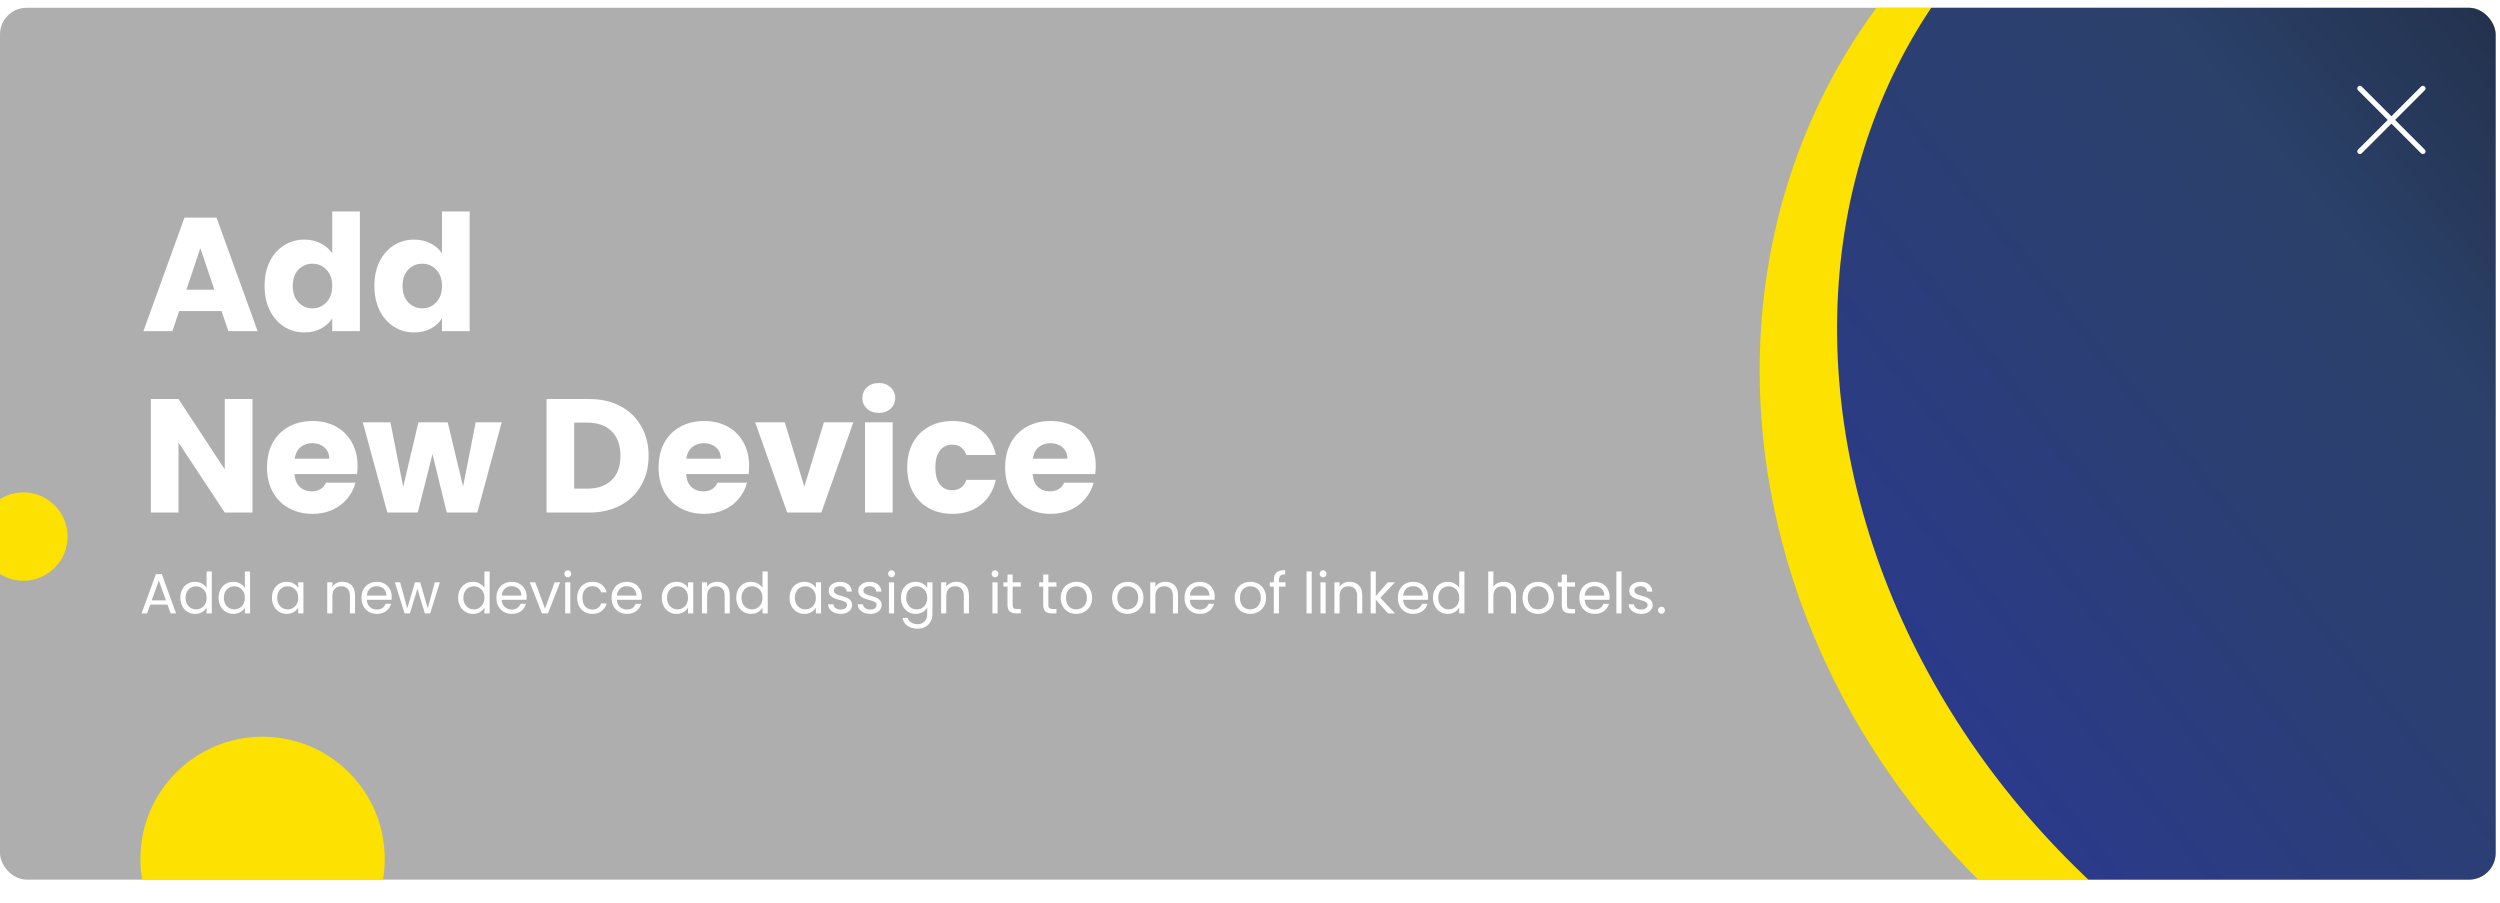 <svg width="565" height="204" viewBox="0 0 565 204" fill="none" xmlns="http://www.w3.org/2000/svg">
<g filter="url(#filter0_bd_1_15140)">
<g clip-path="url(#clip0_1_15140)">
<rect width="564.011" height="197.028" rx="6.016" fill="#D9D9D9"/>
<rect width="564.011" height="197.028" rx="6.016" fill="black" fill-opacity="0.2"/>
<circle cx="59.342" cy="192.351" r="27.613" fill="#FDE100"/>
<ellipse cx="146.617" cy="156.48" rx="146.617" ry="156.48" transform="matrix(0.915 -0.403 0.464 0.886 343.464 16.411)" fill="#FDE100"/>
<ellipse cx="163.026" cy="140.631" rx="163.026" ry="140.631" transform="matrix(-0.631 -0.776 0.81 -0.586 557.625 305.018)" fill="url(#paint0_linear_1_15140)"/>
<ellipse cx="5.288" cy="119.501" rx="9.988" ry="9.988" fill="#FDE100"/>
<path d="M37.841 134.878H33.951L33.234 136.861H32.006L35.23 127.994H36.574L39.785 136.861H38.557L37.841 134.878ZM37.508 133.931L35.896 129.427L34.284 133.931H37.508ZM40.755 133.33C40.755 132.613 40.901 131.986 41.191 131.449C41.481 130.903 41.877 130.481 42.38 130.182C42.892 129.883 43.464 129.734 44.095 129.734C44.641 129.734 45.148 129.862 45.617 130.118C46.087 130.365 46.445 130.694 46.692 131.103V127.393H47.869V136.861H46.692V135.543C46.462 135.961 46.121 136.306 45.669 136.579C45.217 136.844 44.688 136.976 44.082 136.976C43.459 136.976 42.892 136.822 42.38 136.515C41.877 136.208 41.481 135.778 41.191 135.223C40.901 134.669 40.755 134.037 40.755 133.33ZM46.692 133.342C46.692 132.813 46.586 132.353 46.372 131.96C46.159 131.568 45.869 131.27 45.502 131.065C45.144 130.852 44.748 130.745 44.312 130.745C43.877 130.745 43.481 130.847 43.123 131.052C42.764 131.257 42.479 131.555 42.265 131.948C42.052 132.34 41.945 132.801 41.945 133.33C41.945 133.867 42.052 134.336 42.265 134.737C42.479 135.129 42.764 135.432 43.123 135.645C43.481 135.85 43.877 135.952 44.312 135.952C44.748 135.952 45.144 135.85 45.502 135.645C45.869 135.432 46.159 135.129 46.372 134.737C46.586 134.336 46.692 133.871 46.692 133.342ZM49.402 133.33C49.402 132.613 49.547 131.986 49.837 131.449C50.127 130.903 50.524 130.481 51.027 130.182C51.539 129.883 52.11 129.734 52.741 129.734C53.287 129.734 53.795 129.862 54.264 130.118C54.733 130.365 55.091 130.694 55.339 131.103V127.393H56.516V136.861H55.339V135.543C55.108 135.961 54.767 136.306 54.315 136.579C53.863 136.844 53.334 136.976 52.728 136.976C52.106 136.976 51.539 136.822 51.027 136.515C50.524 136.208 50.127 135.778 49.837 135.223C49.547 134.669 49.402 134.037 49.402 133.33ZM55.339 133.342C55.339 132.813 55.232 132.353 55.019 131.96C54.806 131.568 54.516 131.27 54.149 131.065C53.791 130.852 53.394 130.745 52.959 130.745C52.524 130.745 52.127 130.847 51.769 131.052C51.411 131.257 51.125 131.555 50.912 131.948C50.699 132.34 50.592 132.801 50.592 133.33C50.592 133.867 50.699 134.336 50.912 134.737C51.125 135.129 51.411 135.432 51.769 135.645C52.127 135.85 52.524 135.952 52.959 135.952C53.394 135.952 53.791 135.85 54.149 135.645C54.516 135.432 54.806 135.129 55.019 134.737C55.232 134.336 55.339 133.871 55.339 133.342ZM61.459 133.33C61.459 132.613 61.604 131.986 61.894 131.449C62.184 130.903 62.581 130.481 63.084 130.182C63.596 129.883 64.163 129.734 64.786 129.734C65.4 129.734 65.933 129.866 66.385 130.131C66.837 130.395 67.174 130.728 67.396 131.129V129.849H68.573V136.861H67.396V135.556C67.166 135.965 66.82 136.306 66.36 136.579C65.908 136.844 65.379 136.976 64.773 136.976C64.15 136.976 63.588 136.822 63.084 136.515C62.581 136.208 62.184 135.778 61.894 135.223C61.604 134.669 61.459 134.037 61.459 133.33ZM67.396 133.342C67.396 132.813 67.29 132.353 67.076 131.96C66.863 131.568 66.573 131.27 66.206 131.065C65.848 130.852 65.451 130.745 65.016 130.745C64.581 130.745 64.185 130.847 63.826 131.052C63.468 131.257 63.182 131.555 62.969 131.948C62.756 132.34 62.649 132.801 62.649 133.33C62.649 133.867 62.756 134.336 62.969 134.737C63.182 135.129 63.468 135.432 63.826 135.645C64.185 135.85 64.581 135.952 65.016 135.952C65.451 135.952 65.848 135.85 66.206 135.645C66.573 135.432 66.863 135.129 67.076 134.737C67.29 134.336 67.396 133.871 67.396 133.342ZM77.368 129.721C78.221 129.721 78.912 129.982 79.441 130.502C79.97 131.014 80.234 131.756 80.234 132.728V136.861H79.082V132.895C79.082 132.195 78.908 131.662 78.558 131.295C78.208 130.92 77.731 130.732 77.125 130.732C76.511 130.732 76.02 130.924 75.653 131.308C75.295 131.692 75.116 132.251 75.116 132.984V136.861H73.952V129.849H75.116V130.847C75.347 130.489 75.658 130.212 76.05 130.016C76.451 129.82 76.89 129.721 77.368 129.721ZM88.533 133.086C88.533 133.308 88.52 133.543 88.495 133.79H82.891C82.933 134.481 83.168 135.023 83.594 135.415C84.029 135.799 84.554 135.991 85.168 135.991C85.671 135.991 86.09 135.876 86.422 135.645C86.763 135.407 87.002 135.091 87.139 134.699H88.392C88.205 135.372 87.829 135.923 87.267 136.349C86.704 136.767 86.004 136.976 85.168 136.976C84.503 136.976 83.906 136.827 83.377 136.528C82.857 136.23 82.447 135.807 82.149 135.262C81.85 134.707 81.701 134.067 81.701 133.342C81.701 132.617 81.846 131.982 82.136 131.436C82.426 130.89 82.831 130.472 83.351 130.182C83.88 129.883 84.486 129.734 85.168 129.734C85.834 129.734 86.422 129.879 86.934 130.169C87.446 130.459 87.838 130.86 88.111 131.372C88.392 131.875 88.533 132.447 88.533 133.086ZM87.331 132.843C87.331 132.4 87.233 132.02 87.036 131.705C86.84 131.38 86.571 131.137 86.23 130.975C85.897 130.805 85.526 130.719 85.117 130.719C84.528 130.719 84.025 130.907 83.607 131.282C83.198 131.658 82.963 132.178 82.904 132.843H87.331ZM99.41 129.849L97.222 136.861H96.02L94.331 131.295L92.642 136.861H91.439L89.239 129.849H90.428L92.04 135.735L93.781 129.849H94.971L96.672 135.748L98.259 129.849H99.41ZM103.542 133.33C103.542 132.613 103.687 131.986 103.977 131.449C104.267 130.903 104.663 130.481 105.167 130.182C105.678 129.883 106.25 129.734 106.881 129.734C107.427 129.734 107.935 129.862 108.404 130.118C108.873 130.365 109.231 130.694 109.478 131.103V127.393H110.656V136.861H109.478V135.543C109.248 135.961 108.907 136.306 108.455 136.579C108.003 136.844 107.474 136.976 106.868 136.976C106.246 136.976 105.678 136.822 105.167 136.515C104.663 136.208 104.267 135.778 103.977 135.223C103.687 134.669 103.542 134.037 103.542 133.33ZM109.478 133.342C109.478 132.813 109.372 132.353 109.159 131.96C108.945 131.568 108.655 131.27 108.289 131.065C107.93 130.852 107.534 130.745 107.099 130.745C106.664 130.745 106.267 130.847 105.909 131.052C105.551 131.257 105.265 131.555 105.052 131.948C104.838 132.34 104.732 132.801 104.732 133.33C104.732 133.867 104.838 134.336 105.052 134.737C105.265 135.129 105.551 135.432 105.909 135.645C106.267 135.85 106.664 135.952 107.099 135.952C107.534 135.952 107.93 135.85 108.289 135.645C108.655 135.432 108.945 135.129 109.159 134.737C109.372 134.336 109.478 133.871 109.478 133.342ZM119.02 133.086C119.02 133.308 119.008 133.543 118.982 133.79H113.378C113.421 134.481 113.655 135.023 114.082 135.415C114.517 135.799 115.041 135.991 115.655 135.991C116.159 135.991 116.577 135.876 116.909 135.645C117.251 135.407 117.489 135.091 117.626 134.699H118.88C118.692 135.372 118.317 135.923 117.754 136.349C117.191 136.767 116.491 136.976 115.655 136.976C114.99 136.976 114.393 136.827 113.864 136.528C113.344 136.23 112.934 135.807 112.636 135.262C112.337 134.707 112.188 134.067 112.188 133.342C112.188 132.617 112.333 131.982 112.623 131.436C112.913 130.89 113.318 130.472 113.839 130.182C114.367 129.883 114.973 129.734 115.655 129.734C116.321 129.734 116.909 129.879 117.421 130.169C117.933 130.459 118.325 130.86 118.598 131.372C118.88 131.875 119.02 132.447 119.02 133.086ZM117.818 132.843C117.818 132.4 117.72 132.02 117.524 131.705C117.327 131.38 117.059 131.137 116.717 130.975C116.385 130.805 116.014 130.719 115.604 130.719C115.016 130.719 114.513 130.907 114.095 131.282C113.685 131.658 113.451 132.178 113.391 132.843H117.818ZM123.167 135.786L125.343 129.849H126.584L123.833 136.861H122.477L119.726 129.849H120.98L123.167 135.786ZM128.331 128.711C128.109 128.711 127.921 128.634 127.768 128.48C127.614 128.327 127.537 128.139 127.537 127.917C127.537 127.696 127.614 127.508 127.768 127.354C127.921 127.201 128.109 127.124 128.331 127.124C128.544 127.124 128.723 127.201 128.868 127.354C129.022 127.508 129.098 127.696 129.098 127.917C129.098 128.139 129.022 128.327 128.868 128.48C128.723 128.634 128.544 128.711 128.331 128.711ZM128.894 129.849V136.861H127.729V129.849H128.894ZM130.443 133.342C130.443 132.617 130.588 131.986 130.878 131.449C131.168 130.903 131.569 130.481 132.081 130.182C132.601 129.883 133.194 129.734 133.859 129.734C134.721 129.734 135.429 129.943 135.983 130.361C136.546 130.779 136.917 131.359 137.096 132.101H135.842C135.723 131.675 135.488 131.338 135.139 131.09C134.797 130.843 134.371 130.719 133.859 130.719C133.194 130.719 132.656 130.95 132.247 131.41C131.838 131.862 131.633 132.506 131.633 133.342C131.633 134.187 131.838 134.839 132.247 135.3C132.656 135.761 133.194 135.991 133.859 135.991C134.371 135.991 134.797 135.871 135.139 135.633C135.48 135.394 135.714 135.053 135.842 134.609H137.096C136.909 135.325 136.533 135.901 135.97 136.336C135.407 136.763 134.704 136.976 133.859 136.976C133.194 136.976 132.601 136.827 132.081 136.528C131.569 136.23 131.168 135.807 130.878 135.262C130.588 134.716 130.443 134.076 130.443 133.342ZM145.047 133.086C145.047 133.308 145.034 133.543 145.009 133.79H139.405C139.447 134.481 139.682 135.023 140.108 135.415C140.543 135.799 141.068 135.991 141.682 135.991C142.185 135.991 142.603 135.876 142.936 135.645C143.277 135.407 143.516 135.091 143.652 134.699H144.906C144.719 135.372 144.343 135.923 143.78 136.349C143.217 136.767 142.518 136.976 141.682 136.976C141.017 136.976 140.42 136.827 139.891 136.528C139.371 136.23 138.961 135.807 138.663 135.262C138.364 134.707 138.215 134.067 138.215 133.342C138.215 132.617 138.36 131.982 138.65 131.436C138.94 130.89 139.345 130.472 139.865 130.182C140.394 129.883 141 129.734 141.682 129.734C142.347 129.734 142.936 129.879 143.448 130.169C143.96 130.459 144.352 130.86 144.625 131.372C144.906 131.875 145.047 132.447 145.047 133.086ZM143.844 132.843C143.844 132.4 143.746 132.02 143.55 131.705C143.354 131.38 143.085 131.137 142.744 130.975C142.411 130.805 142.04 130.719 141.631 130.719C141.042 130.719 140.539 130.907 140.121 131.282C139.712 131.658 139.477 132.178 139.417 132.843H143.844ZM149.56 133.33C149.56 132.613 149.705 131.986 149.995 131.449C150.285 130.903 150.682 130.481 151.185 130.182C151.697 129.883 152.264 129.734 152.887 129.734C153.501 129.734 154.034 129.866 154.486 130.131C154.938 130.395 155.275 130.728 155.497 131.129V129.849H156.674V136.861H155.497V135.556C155.266 135.965 154.921 136.306 154.46 136.579C154.008 136.844 153.479 136.976 152.874 136.976C152.251 136.976 151.688 136.822 151.185 136.515C150.682 136.208 150.285 135.778 149.995 135.223C149.705 134.669 149.56 134.037 149.56 133.33ZM155.497 133.342C155.497 132.813 155.39 132.353 155.177 131.96C154.964 131.568 154.674 131.27 154.307 131.065C153.949 130.852 153.552 130.745 153.117 130.745C152.682 130.745 152.285 130.847 151.927 131.052C151.569 131.257 151.283 131.555 151.07 131.948C150.857 132.34 150.75 132.801 150.75 133.33C150.75 133.867 150.857 134.336 151.07 134.737C151.283 135.129 151.569 135.432 151.927 135.645C152.285 135.85 152.682 135.952 153.117 135.952C153.552 135.952 153.949 135.85 154.307 135.645C154.674 135.432 154.964 135.129 155.177 134.737C155.39 134.336 155.497 133.871 155.497 133.342ZM162.058 129.721C162.911 129.721 163.601 129.982 164.13 130.502C164.659 131.014 164.924 131.756 164.924 132.728V136.861H163.772V132.895C163.772 132.195 163.597 131.662 163.247 131.295C162.898 130.92 162.42 130.732 161.814 130.732C161.2 130.732 160.71 130.924 160.343 131.308C159.985 131.692 159.806 132.251 159.806 132.984V136.861H158.641V129.849H159.806V130.847C160.036 130.489 160.347 130.212 160.74 130.016C161.141 129.82 161.58 129.721 162.058 129.721ZM166.39 133.33C166.39 132.613 166.535 131.986 166.825 131.449C167.115 130.903 167.512 130.481 168.015 130.182C168.527 129.883 169.099 129.734 169.73 129.734C170.276 129.734 170.783 129.862 171.252 130.118C171.722 130.365 172.08 130.694 172.327 131.103V127.393H173.504V136.861H172.327V135.543C172.097 135.961 171.756 136.306 171.304 136.579C170.852 136.844 170.323 136.976 169.717 136.976C169.094 136.976 168.527 136.822 168.015 136.515C167.512 136.208 167.115 135.778 166.825 135.223C166.535 134.669 166.39 134.037 166.39 133.33ZM172.327 133.342C172.327 132.813 172.221 132.353 172.007 131.96C171.794 131.568 171.504 131.27 171.137 131.065C170.779 130.852 170.382 130.745 169.947 130.745C169.512 130.745 169.116 130.847 168.757 131.052C168.399 131.257 168.113 131.555 167.9 131.948C167.687 132.34 167.58 132.801 167.58 133.33C167.58 133.867 167.687 134.336 167.9 134.737C168.113 135.129 168.399 135.432 168.757 135.645C169.116 135.85 169.512 135.952 169.947 135.952C170.382 135.952 170.779 135.85 171.137 135.645C171.504 135.432 171.794 135.129 172.007 134.737C172.221 134.336 172.327 133.871 172.327 133.342ZM178.448 133.33C178.448 132.613 178.593 131.986 178.883 131.449C179.173 130.903 179.57 130.481 180.073 130.182C180.585 129.883 181.152 129.734 181.775 129.734C182.389 129.734 182.922 129.866 183.374 130.131C183.826 130.395 184.163 130.728 184.385 131.129V129.849H185.562V136.861H184.385V135.556C184.154 135.965 183.809 136.306 183.348 136.579C182.896 136.844 182.367 136.976 181.762 136.976C181.139 136.976 180.576 136.822 180.073 136.515C179.57 136.208 179.173 135.778 178.883 135.223C178.593 134.669 178.448 134.037 178.448 133.33ZM184.385 133.342C184.385 132.813 184.278 132.353 184.065 131.96C183.852 131.568 183.561 131.27 183.195 131.065C182.836 130.852 182.44 130.745 182.005 130.745C181.57 130.745 181.173 130.847 180.815 131.052C180.457 131.257 180.171 131.555 179.958 131.948C179.744 132.34 179.638 132.801 179.638 133.33C179.638 133.867 179.744 134.336 179.958 134.737C180.171 135.129 180.457 135.432 180.815 135.645C181.173 135.85 181.57 135.952 182.005 135.952C182.44 135.952 182.836 135.85 183.195 135.645C183.561 135.432 183.852 135.129 184.065 134.737C184.278 134.336 184.385 133.871 184.385 133.342ZM190.011 136.976C189.474 136.976 188.992 136.886 188.566 136.707C188.139 136.52 187.802 136.264 187.555 135.94C187.308 135.607 187.171 135.227 187.145 134.801H188.348C188.382 135.151 188.544 135.436 188.834 135.658C189.133 135.88 189.521 135.991 189.999 135.991C190.442 135.991 190.792 135.893 191.048 135.697C191.304 135.5 191.432 135.253 191.432 134.954C191.432 134.647 191.295 134.421 191.022 134.276C190.749 134.123 190.327 133.974 189.756 133.829C189.235 133.692 188.809 133.556 188.476 133.419C188.152 133.274 187.87 133.065 187.632 132.792C187.401 132.511 187.286 132.144 187.286 131.692C187.286 131.334 187.393 131.005 187.606 130.707C187.819 130.408 188.122 130.174 188.514 130.003C188.907 129.824 189.355 129.734 189.858 129.734C190.634 129.734 191.261 129.93 191.739 130.323C192.216 130.715 192.472 131.253 192.506 131.935H191.342C191.317 131.568 191.167 131.274 190.894 131.052C190.63 130.83 190.272 130.719 189.82 130.719C189.402 130.719 189.069 130.809 188.822 130.988C188.574 131.167 188.451 131.402 188.451 131.692C188.451 131.922 188.523 132.114 188.668 132.268C188.822 132.413 189.009 132.532 189.231 132.626C189.461 132.711 189.777 132.809 190.178 132.92C190.681 133.057 191.09 133.193 191.406 133.33C191.722 133.457 191.99 133.654 192.212 133.918C192.442 134.182 192.562 134.528 192.57 134.954C192.57 135.338 192.464 135.684 192.251 135.991C192.037 136.298 191.734 136.541 191.342 136.72C190.958 136.891 190.515 136.976 190.011 136.976ZM196.696 136.976C196.159 136.976 195.677 136.886 195.25 136.707C194.824 136.52 194.487 136.264 194.24 135.94C193.992 135.607 193.856 135.227 193.83 134.801H195.033C195.067 135.151 195.229 135.436 195.519 135.658C195.818 135.88 196.206 135.991 196.683 135.991C197.127 135.991 197.477 135.893 197.733 135.697C197.988 135.5 198.116 135.253 198.116 134.954C198.116 134.647 197.98 134.421 197.707 134.276C197.434 134.123 197.012 133.974 196.44 133.829C195.92 133.692 195.493 133.556 195.161 133.419C194.837 133.274 194.555 133.065 194.316 132.792C194.086 132.511 193.971 132.144 193.971 131.692C193.971 131.334 194.078 131.005 194.291 130.707C194.504 130.408 194.807 130.174 195.199 130.003C195.592 129.824 196.039 129.734 196.543 129.734C197.319 129.734 197.946 129.93 198.423 130.323C198.901 130.715 199.157 131.253 199.191 131.935H198.027C198.001 131.568 197.852 131.274 197.579 131.052C197.315 130.83 196.956 130.719 196.504 130.719C196.086 130.719 195.754 130.809 195.506 130.988C195.259 131.167 195.135 131.402 195.135 131.692C195.135 131.922 195.208 132.114 195.353 132.268C195.506 132.413 195.694 132.532 195.916 132.626C196.146 132.711 196.462 132.809 196.862 132.92C197.366 133.057 197.775 133.193 198.091 133.33C198.406 133.457 198.675 133.654 198.897 133.918C199.127 134.182 199.247 134.528 199.255 134.954C199.255 135.338 199.148 135.684 198.935 135.991C198.722 136.298 198.419 136.541 198.027 136.72C197.643 136.891 197.199 136.976 196.696 136.976ZM201.5 128.711C201.278 128.711 201.091 128.634 200.937 128.48C200.784 128.327 200.707 128.139 200.707 127.917C200.707 127.696 200.784 127.508 200.937 127.354C201.091 127.201 201.278 127.124 201.5 127.124C201.713 127.124 201.892 127.201 202.037 127.354C202.191 127.508 202.268 127.696 202.268 127.917C202.268 128.139 202.191 128.327 202.037 128.48C201.892 128.634 201.713 128.711 201.5 128.711ZM202.063 129.849V136.861H200.899V129.849H202.063ZM206.939 129.734C207.545 129.734 208.073 129.866 208.526 130.131C208.986 130.395 209.327 130.728 209.549 131.129V129.849H210.726V137.014C210.726 137.654 210.59 138.221 210.317 138.716C210.044 139.219 209.651 139.612 209.14 139.893C208.636 140.175 208.048 140.315 207.374 140.315C206.453 140.315 205.685 140.098 205.071 139.663C204.457 139.228 204.094 138.635 203.983 137.884H205.135C205.263 138.311 205.527 138.652 205.928 138.908C206.329 139.172 206.811 139.305 207.374 139.305C208.014 139.305 208.534 139.104 208.935 138.703C209.344 138.302 209.549 137.739 209.549 137.014V135.543C209.319 135.952 208.978 136.294 208.526 136.567C208.073 136.84 207.545 136.976 206.939 136.976C206.316 136.976 205.749 136.822 205.237 136.515C204.734 136.208 204.337 135.778 204.047 135.223C203.757 134.669 203.612 134.037 203.612 133.33C203.612 132.613 203.757 131.986 204.047 131.449C204.337 130.903 204.734 130.481 205.237 130.182C205.749 129.883 206.316 129.734 206.939 129.734ZM209.549 133.342C209.549 132.813 209.442 132.353 209.229 131.96C209.016 131.568 208.726 131.27 208.359 131.065C208.001 130.852 207.604 130.745 207.169 130.745C206.734 130.745 206.338 130.847 205.979 131.052C205.621 131.257 205.335 131.555 205.122 131.948C204.909 132.34 204.802 132.801 204.802 133.33C204.802 133.867 204.909 134.336 205.122 134.737C205.335 135.129 205.621 135.432 205.979 135.645C206.338 135.85 206.734 135.952 207.169 135.952C207.604 135.952 208.001 135.85 208.359 135.645C208.726 135.432 209.016 135.129 209.229 134.737C209.442 134.336 209.549 133.871 209.549 133.342ZM216.11 129.721C216.963 129.721 217.654 129.982 218.183 130.502C218.712 131.014 218.976 131.756 218.976 132.728V136.861H217.824V132.895C217.824 132.195 217.65 131.662 217.3 131.295C216.95 130.92 216.472 130.732 215.867 130.732C215.253 130.732 214.762 130.924 214.395 131.308C214.037 131.692 213.858 132.251 213.858 132.984V136.861H212.694V129.849H213.858V130.847C214.088 130.489 214.4 130.212 214.792 130.016C215.193 129.82 215.632 129.721 216.11 129.721ZM224.89 128.711C224.668 128.711 224.481 128.634 224.327 128.48C224.174 128.327 224.097 128.139 224.097 127.917C224.097 127.696 224.174 127.508 224.327 127.354C224.481 127.201 224.668 127.124 224.89 127.124C225.104 127.124 225.283 127.201 225.428 127.354C225.581 127.508 225.658 127.696 225.658 127.917C225.658 128.139 225.581 128.327 225.428 128.48C225.283 128.634 225.104 128.711 224.89 128.711ZM225.453 129.849V136.861H224.289V129.849H225.453ZM228.858 130.809V134.942C228.858 135.283 228.93 135.526 229.075 135.671C229.22 135.807 229.472 135.876 229.83 135.876H230.687V136.861H229.638C228.99 136.861 228.504 136.712 228.18 136.413C227.856 136.114 227.693 135.624 227.693 134.942V130.809H226.785V129.849H227.693V128.084H228.858V129.849H230.687V130.809H228.858ZM236.929 130.809V134.942C236.929 135.283 237.002 135.526 237.147 135.671C237.292 135.807 237.544 135.876 237.902 135.876H238.759V136.861H237.71C237.062 136.861 236.575 136.712 236.251 136.413C235.927 136.114 235.765 135.624 235.765 134.942V130.809H234.857V129.849H235.765V128.084H236.929V129.849H238.759V130.809H236.929ZM243.228 136.976C242.571 136.976 241.974 136.827 241.436 136.528C240.908 136.23 240.49 135.807 240.183 135.262C239.884 134.707 239.735 134.067 239.735 133.342C239.735 132.626 239.888 131.995 240.195 131.449C240.511 130.894 240.937 130.472 241.475 130.182C242.012 129.883 242.614 129.734 243.279 129.734C243.944 129.734 244.546 129.883 245.083 130.182C245.62 130.472 246.043 130.89 246.35 131.436C246.665 131.982 246.823 132.617 246.823 133.342C246.823 134.067 246.661 134.707 246.337 135.262C246.021 135.807 245.59 136.23 245.045 136.528C244.499 136.827 243.893 136.976 243.228 136.976ZM243.228 135.952C243.646 135.952 244.038 135.854 244.405 135.658C244.772 135.462 245.066 135.168 245.288 134.775C245.518 134.383 245.633 133.905 245.633 133.342C245.633 132.779 245.522 132.302 245.3 131.909C245.079 131.517 244.789 131.227 244.43 131.039C244.072 130.843 243.684 130.745 243.266 130.745C242.84 130.745 242.447 130.843 242.089 131.039C241.739 131.227 241.458 131.517 241.245 131.909C241.031 132.302 240.925 132.779 240.925 133.342C240.925 133.914 241.027 134.396 241.232 134.788C241.445 135.18 241.726 135.475 242.076 135.671C242.426 135.859 242.81 135.952 243.228 135.952ZM254.823 136.976C254.166 136.976 253.569 136.827 253.032 136.528C252.503 136.23 252.085 135.807 251.778 135.262C251.479 134.707 251.33 134.067 251.33 133.342C251.33 132.626 251.483 131.995 251.791 131.449C252.106 130.894 252.533 130.472 253.07 130.182C253.607 129.883 254.209 129.734 254.874 129.734C255.539 129.734 256.141 129.883 256.678 130.182C257.215 130.472 257.638 130.89 257.945 131.436C258.26 131.982 258.418 132.617 258.418 133.342C258.418 134.067 258.256 134.707 257.932 135.262C257.616 135.807 257.186 136.23 256.64 136.528C256.094 136.827 255.488 136.976 254.823 136.976ZM254.823 135.952C255.241 135.952 255.633 135.854 256 135.658C256.367 135.462 256.661 135.168 256.883 134.775C257.113 134.383 257.228 133.905 257.228 133.342C257.228 132.779 257.117 132.302 256.896 131.909C256.674 131.517 256.384 131.227 256.026 131.039C255.667 130.843 255.279 130.745 254.861 130.745C254.435 130.745 254.042 130.843 253.684 131.039C253.334 131.227 253.053 131.517 252.84 131.909C252.626 132.302 252.52 132.779 252.52 133.342C252.52 133.914 252.622 134.396 252.827 134.788C253.04 135.18 253.322 135.475 253.671 135.671C254.021 135.859 254.405 135.952 254.823 135.952ZM263.365 129.721C264.218 129.721 264.909 129.982 265.438 130.502C265.967 131.014 266.231 131.756 266.231 132.728V136.861H265.08V132.895C265.08 132.195 264.905 131.662 264.555 131.295C264.205 130.92 263.728 130.732 263.122 130.732C262.508 130.732 262.017 130.924 261.651 131.308C261.292 131.692 261.113 132.251 261.113 132.984V136.861H259.949V129.849H261.113V130.847C261.344 130.489 261.655 130.212 262.047 130.016C262.448 129.82 262.887 129.721 263.365 129.721ZM274.53 133.086C274.53 133.308 274.518 133.543 274.492 133.79H268.888C268.931 134.481 269.165 135.023 269.592 135.415C270.027 135.799 270.551 135.991 271.165 135.991C271.669 135.991 272.087 135.876 272.419 135.645C272.76 135.407 272.999 135.091 273.136 134.699H274.39C274.202 135.372 273.827 135.923 273.264 136.349C272.701 136.767 272.001 136.976 271.165 136.976C270.5 136.976 269.903 136.827 269.374 136.528C268.854 136.23 268.444 135.807 268.146 135.262C267.847 134.707 267.698 134.067 267.698 133.342C267.698 132.617 267.843 131.982 268.133 131.436C268.423 130.89 268.828 130.472 269.349 130.182C269.877 129.883 270.483 129.734 271.165 129.734C271.831 129.734 272.419 129.879 272.931 130.169C273.443 130.459 273.835 130.86 274.108 131.372C274.39 131.875 274.53 132.447 274.53 133.086ZM273.328 132.843C273.328 132.4 273.23 132.02 273.033 131.705C272.837 131.38 272.569 131.137 272.227 130.975C271.895 130.805 271.524 130.719 271.114 130.719C270.526 130.719 270.022 130.907 269.604 131.282C269.195 131.658 268.96 132.178 268.901 132.843H273.328ZM282.536 136.976C281.879 136.976 281.282 136.827 280.745 136.528C280.216 136.23 279.798 135.807 279.491 135.262C279.193 134.707 279.043 134.067 279.043 133.342C279.043 132.626 279.197 131.995 279.504 131.449C279.82 130.894 280.246 130.472 280.783 130.182C281.321 129.883 281.922 129.734 282.587 129.734C283.253 129.734 283.854 129.883 284.391 130.182C284.929 130.472 285.351 130.89 285.658 131.436C285.974 131.982 286.132 132.617 286.132 133.342C286.132 134.067 285.969 134.707 285.645 135.262C285.33 135.807 284.899 136.23 284.353 136.528C283.807 136.827 283.202 136.976 282.536 136.976ZM282.536 135.952C282.954 135.952 283.347 135.854 283.713 135.658C284.08 135.462 284.374 135.168 284.596 134.775C284.826 134.383 284.942 133.905 284.942 133.342C284.942 132.779 284.831 132.302 284.609 131.909C284.387 131.517 284.097 131.227 283.739 131.039C283.381 130.843 282.993 130.745 282.575 130.745C282.148 130.745 281.756 130.843 281.398 131.039C281.048 131.227 280.766 131.517 280.553 131.909C280.34 132.302 280.233 132.779 280.233 133.342C280.233 133.914 280.336 134.396 280.54 134.788C280.754 135.18 281.035 135.475 281.385 135.671C281.734 135.859 282.118 135.952 282.536 135.952ZM290.516 130.809H289.044V136.861H287.88V130.809H286.971V129.849H287.88V129.35C287.88 128.566 288.08 127.994 288.481 127.636C288.891 127.269 289.543 127.086 290.439 127.086V128.058C289.927 128.058 289.565 128.16 289.351 128.365C289.147 128.561 289.044 128.89 289.044 129.35V129.849H290.516V130.809ZM296.449 127.393V136.861H295.284V127.393H296.449ZM299.034 128.711C298.812 128.711 298.625 128.634 298.471 128.48C298.318 128.327 298.241 128.139 298.241 127.917C298.241 127.696 298.318 127.508 298.471 127.354C298.625 127.201 298.812 127.124 299.034 127.124C299.247 127.124 299.427 127.201 299.572 127.354C299.725 127.508 299.802 127.696 299.802 127.917C299.802 128.139 299.725 128.327 299.572 128.48C299.427 128.634 299.247 128.711 299.034 128.711ZM299.597 129.849V136.861H298.433V129.849H299.597ZM304.998 129.721C305.851 129.721 306.542 129.982 307.07 130.502C307.599 131.014 307.864 131.756 307.864 132.728V136.861H306.712V132.895C306.712 132.195 306.537 131.662 306.188 131.295C305.838 130.92 305.36 130.732 304.755 130.732C304.14 130.732 303.65 130.924 303.283 131.308C302.925 131.692 302.746 132.251 302.746 132.984V136.861H301.582V129.849H302.746V130.847C302.976 130.489 303.288 130.212 303.68 130.016C304.081 129.82 304.52 129.721 304.998 129.721ZM313.681 136.861L310.93 133.765V136.861H309.766V127.393H310.93V132.958L313.63 129.849H315.255L311.954 133.342L315.267 136.861H313.681ZM322.748 133.086C322.748 133.308 322.735 133.543 322.709 133.79H317.105C317.148 134.481 317.382 135.023 317.809 135.415C318.244 135.799 318.769 135.991 319.383 135.991C319.886 135.991 320.304 135.876 320.637 135.645C320.978 135.407 321.217 135.091 321.353 134.699H322.607C322.419 135.372 322.044 135.923 321.481 136.349C320.918 136.767 320.219 136.976 319.383 136.976C318.717 136.976 318.12 136.827 317.591 136.528C317.071 136.23 316.662 135.807 316.363 135.262C316.065 134.707 315.915 134.067 315.915 133.342C315.915 132.617 316.06 131.982 316.35 131.436C316.64 130.89 317.046 130.472 317.566 130.182C318.095 129.883 318.7 129.734 319.383 129.734C320.048 129.734 320.637 129.879 321.148 130.169C321.66 130.459 322.053 130.86 322.325 131.372C322.607 131.875 322.748 132.447 322.748 133.086ZM321.545 132.843C321.545 132.4 321.447 132.02 321.251 131.705C321.055 131.38 320.786 131.137 320.445 130.975C320.112 130.805 319.741 130.719 319.332 130.719C318.743 130.719 318.24 130.907 317.822 131.282C317.412 131.658 317.178 132.178 317.118 132.843H321.545ZM323.85 133.33C323.85 132.613 323.995 131.986 324.285 131.449C324.575 130.903 324.971 130.481 325.474 130.182C325.986 129.883 326.558 129.734 327.189 129.734C327.735 129.734 328.242 129.862 328.712 130.118C329.181 130.365 329.539 130.694 329.786 131.103V127.393H330.963V136.861H329.786V135.543C329.556 135.961 329.215 136.306 328.763 136.579C328.311 136.844 327.782 136.976 327.176 136.976C326.553 136.976 325.986 136.822 325.474 136.515C324.971 136.208 324.575 135.778 324.285 135.223C323.995 134.669 323.85 134.037 323.85 133.33ZM329.786 133.342C329.786 132.813 329.68 132.353 329.466 131.96C329.253 131.568 328.963 131.27 328.596 131.065C328.238 130.852 327.841 130.745 327.406 130.745C326.971 130.745 326.575 130.847 326.217 131.052C325.858 131.257 325.573 131.555 325.359 131.948C325.146 132.34 325.039 132.801 325.039 133.33C325.039 133.867 325.146 134.336 325.359 134.737C325.573 135.129 325.858 135.432 326.217 135.645C326.575 135.85 326.971 135.952 327.406 135.952C327.841 135.952 328.238 135.85 328.596 135.645C328.963 135.432 329.253 135.129 329.466 134.737C329.68 134.336 329.786 133.871 329.786 133.342ZM339.822 129.721C340.351 129.721 340.829 129.837 341.255 130.067C341.682 130.289 342.014 130.626 342.253 131.078C342.501 131.53 342.624 132.08 342.624 132.728V136.861H341.473V132.895C341.473 132.195 341.298 131.662 340.948 131.295C340.598 130.92 340.121 130.732 339.515 130.732C338.901 130.732 338.41 130.924 338.044 131.308C337.685 131.692 337.506 132.251 337.506 132.984V136.861H336.342V127.393H337.506V130.847C337.737 130.489 338.052 130.212 338.453 130.016C338.863 129.82 339.319 129.721 339.822 129.721ZM347.584 136.976C346.927 136.976 346.33 136.827 345.793 136.528C345.264 136.23 344.846 135.807 344.539 135.262C344.24 134.707 344.091 134.067 344.091 133.342C344.091 132.626 344.245 131.995 344.552 131.449C344.867 130.894 345.294 130.472 345.831 130.182C346.369 129.883 346.97 129.734 347.635 129.734C348.301 129.734 348.902 129.883 349.439 130.182C349.977 130.472 350.399 130.89 350.706 131.436C351.021 131.982 351.179 132.617 351.179 133.342C351.179 134.067 351.017 134.707 350.693 135.262C350.377 135.807 349.947 136.23 349.401 136.528C348.855 136.827 348.249 136.976 347.584 136.976ZM347.584 135.952C348.002 135.952 348.394 135.854 348.761 135.658C349.128 135.462 349.422 135.168 349.644 134.775C349.874 134.383 349.989 133.905 349.989 133.342C349.989 132.779 349.879 132.302 349.657 131.909C349.435 131.517 349.145 131.227 348.787 131.039C348.428 130.843 348.04 130.745 347.622 130.745C347.196 130.745 346.804 130.843 346.445 131.039C346.096 131.227 345.814 131.517 345.601 131.909C345.388 132.302 345.281 132.779 345.281 133.342C345.281 133.914 345.383 134.396 345.588 134.788C345.801 135.18 346.083 135.475 346.432 135.671C346.782 135.859 347.166 135.952 347.584 135.952ZM354.13 130.809V134.942C354.13 135.283 354.203 135.526 354.348 135.671C354.493 135.807 354.745 135.876 355.103 135.876H355.96V136.861H354.911C354.263 136.861 353.776 136.712 353.452 136.413C353.128 136.114 352.966 135.624 352.966 134.942V130.809H352.058V129.849H352.966V128.084H354.13V129.849H355.96V130.809H354.13ZM363.768 133.086C363.768 133.308 363.755 133.543 363.73 133.79H358.126C358.168 134.481 358.403 135.023 358.829 135.415C359.264 135.799 359.789 135.991 360.403 135.991C360.906 135.991 361.324 135.876 361.657 135.645C361.998 135.407 362.237 135.091 362.373 134.699H363.627C363.44 135.372 363.064 135.923 362.501 136.349C361.938 136.767 361.239 136.976 360.403 136.976C359.738 136.976 359.141 136.827 358.612 136.528C358.091 136.23 357.682 135.807 357.384 135.262C357.085 134.707 356.936 134.067 356.936 133.342C356.936 132.617 357.081 131.982 357.371 131.436C357.661 130.89 358.066 130.472 358.586 130.182C359.115 129.883 359.721 129.734 360.403 129.734C361.068 129.734 361.657 129.879 362.169 130.169C362.68 130.459 363.073 130.86 363.346 131.372C363.627 131.875 363.768 132.447 363.768 133.086ZM362.565 132.843C362.565 132.4 362.467 132.02 362.271 131.705C362.075 131.38 361.806 131.137 361.465 130.975C361.132 130.805 360.761 130.719 360.352 130.719C359.763 130.719 359.26 130.907 358.842 131.282C358.433 131.658 358.198 132.178 358.138 132.843H362.565ZM366.469 127.393V136.861H365.305V127.393H366.469ZM370.936 136.976C370.398 136.976 369.916 136.886 369.49 136.707C369.063 136.52 368.727 136.264 368.479 135.94C368.232 135.607 368.095 135.227 368.07 134.801H369.272C369.307 135.151 369.469 135.436 369.759 135.658C370.057 135.88 370.445 135.991 370.923 135.991C371.366 135.991 371.716 135.893 371.972 135.697C372.228 135.5 372.356 135.253 372.356 134.954C372.356 134.647 372.219 134.421 371.947 134.276C371.674 134.123 371.251 133.974 370.68 133.829C370.16 133.692 369.733 133.556 369.4 133.419C369.076 133.274 368.795 133.065 368.556 132.792C368.326 132.511 368.21 132.144 368.21 131.692C368.21 131.334 368.317 131.005 368.53 130.707C368.744 130.408 369.046 130.174 369.439 130.003C369.831 129.824 370.279 129.734 370.782 129.734C371.558 129.734 372.185 129.93 372.663 130.323C373.141 130.715 373.397 131.253 373.431 131.935H372.266C372.241 131.568 372.092 131.274 371.819 131.052C371.554 130.83 371.196 130.719 370.744 130.719C370.326 130.719 369.993 130.809 369.746 130.988C369.498 131.167 369.375 131.402 369.375 131.692C369.375 131.922 369.447 132.114 369.592 132.268C369.746 132.413 369.933 132.532 370.155 132.626C370.386 132.711 370.701 132.809 371.102 132.92C371.605 133.057 372.015 133.193 372.33 133.33C372.646 133.457 372.915 133.654 373.136 133.918C373.367 134.182 373.486 134.528 373.495 134.954C373.495 135.338 373.388 135.684 373.175 135.991C372.962 136.298 372.659 136.541 372.266 136.72C371.883 136.891 371.439 136.976 370.936 136.976ZM375.509 136.938C375.288 136.938 375.1 136.861 374.946 136.707C374.793 136.554 374.716 136.366 374.716 136.144C374.716 135.923 374.793 135.735 374.946 135.581C375.1 135.428 375.288 135.351 375.509 135.351C375.723 135.351 375.902 135.428 376.047 135.581C376.2 135.735 376.277 135.923 376.277 136.144C376.277 136.366 376.2 136.554 376.047 136.707C375.902 136.861 375.723 136.938 375.509 136.938Z" fill="white"/>
<path d="M50.067 68.544H40.489L38.954 73.077H32.41L41.695 47.415H48.934L58.219 73.077H51.602L50.067 68.544ZM48.458 63.719L45.278 54.324L42.134 63.719H48.458ZM59.802 62.841C59.802 60.745 60.192 58.906 60.972 57.322C61.776 55.737 62.86 54.519 64.225 53.666C65.59 52.813 67.113 52.386 68.795 52.386C70.135 52.386 71.353 52.667 72.45 53.227C73.571 53.788 74.449 54.543 75.082 55.494V46.026H81.333V73.077H75.082V70.153C74.497 71.127 73.656 71.907 72.56 72.492C71.487 73.077 70.233 73.37 68.795 73.37C67.113 73.37 65.59 72.943 64.225 72.09C62.86 71.213 61.776 69.982 60.972 68.398C60.192 66.79 59.802 64.937 59.802 62.841ZM75.082 62.878C75.082 61.318 74.644 60.087 73.766 59.186C72.913 58.284 71.865 57.833 70.622 57.833C69.379 57.833 68.319 58.284 67.442 59.186C66.589 60.063 66.162 61.282 66.162 62.841C66.162 64.401 66.589 65.644 67.442 66.57C68.319 67.472 69.379 67.923 70.622 67.923C71.865 67.923 72.913 67.472 73.766 66.57C74.644 65.668 75.082 64.438 75.082 62.878ZM84.613 62.841C84.613 60.745 85.003 58.906 85.783 57.322C86.587 55.737 87.671 54.519 89.036 53.666C90.401 52.813 91.924 52.386 93.606 52.386C94.946 52.386 96.165 52.667 97.261 53.227C98.382 53.788 99.26 54.543 99.893 55.494V46.026H106.144V73.077H99.893V70.153C99.308 71.127 98.468 71.907 97.371 72.492C96.299 73.077 95.043 73.37 93.606 73.37C91.924 73.37 90.401 72.943 89.036 72.09C87.671 71.213 86.587 69.982 85.783 68.398C85.003 66.79 84.613 64.937 84.613 62.841ZM99.893 62.878C99.893 61.318 99.455 60.087 98.577 59.186C97.724 58.284 96.676 57.833 95.433 57.833C94.191 57.833 93.13 58.284 92.253 59.186C91.4 60.063 90.974 61.282 90.974 62.841C90.974 64.401 91.4 65.644 92.253 66.57C93.13 67.472 94.191 67.923 95.433 67.923C96.676 67.923 97.724 67.472 98.577 66.57C99.455 65.668 99.893 64.438 99.893 62.878ZM57.049 114.077H50.798L40.343 98.248V114.077H34.092V88.415H40.343L50.798 104.317V88.415H57.049V114.077ZM80.809 103.549C80.809 104.134 80.772 104.743 80.699 105.377H66.552C66.649 106.644 67.051 107.619 67.758 108.301C68.489 108.959 69.379 109.288 70.427 109.288C71.987 109.288 73.071 108.63 73.68 107.314H80.334C79.992 108.655 79.371 109.861 78.469 110.933C77.592 112.006 76.483 112.846 75.142 113.456C73.802 114.065 72.303 114.37 70.646 114.37C68.648 114.37 66.869 113.943 65.309 113.09C63.749 112.237 62.531 111.019 61.653 109.435C60.776 107.85 60.337 105.998 60.337 103.878C60.337 101.758 60.764 99.906 61.617 98.322C62.494 96.737 63.713 95.519 65.272 94.666C66.832 93.813 68.623 93.386 70.646 93.386C72.62 93.386 74.375 93.801 75.91 94.629C77.445 95.458 78.64 96.64 79.493 98.175C80.37 99.711 80.809 101.502 80.809 103.549ZM74.411 101.904C74.411 100.832 74.046 99.979 73.315 99.345C72.584 98.711 71.67 98.395 70.573 98.395C69.525 98.395 68.635 98.699 67.904 99.308C67.198 99.918 66.759 100.783 66.588 101.904H74.411ZM113.388 93.679L107.868 114.077H100.959L97.742 100.844L94.415 114.077H87.543L81.986 93.679H88.237L91.125 108.265L94.561 93.679H101.178L104.651 108.192L107.502 93.679H113.388ZM133.133 88.415C135.838 88.415 138.202 88.951 140.225 90.023C142.247 91.096 143.807 92.606 144.904 94.556C146.025 96.481 146.585 98.711 146.585 101.246C146.585 103.756 146.025 105.986 144.904 107.936C143.807 109.885 142.235 111.396 140.188 112.469C138.165 113.541 135.814 114.077 133.133 114.077H123.519V88.415H133.133ZM132.731 108.667C135.095 108.667 136.935 108.021 138.251 106.729C139.567 105.438 140.225 103.61 140.225 101.246C140.225 98.882 139.567 97.042 138.251 95.726C136.935 94.41 135.095 93.752 132.731 93.752H129.77V108.667H132.731ZM169.307 103.549C169.307 104.134 169.271 104.743 169.198 105.377H155.05C155.148 106.644 155.55 107.619 156.257 108.301C156.988 108.959 157.877 109.288 158.925 109.288C160.485 109.288 161.57 108.63 162.179 107.314H168.832C168.491 108.655 167.87 109.861 166.968 110.933C166.09 112.006 164.982 112.846 163.641 113.456C162.301 114.065 160.802 114.37 159.145 114.37C157.146 114.37 155.367 113.943 153.808 113.09C152.248 112.237 151.029 111.019 150.152 109.435C149.275 107.85 148.836 105.998 148.836 103.878C148.836 101.758 149.262 99.906 150.115 98.322C150.993 96.737 152.211 95.519 153.771 94.666C155.331 93.813 157.122 93.386 159.145 93.386C161.119 93.386 162.873 93.801 164.409 94.629C165.944 95.458 167.138 96.64 167.991 98.175C168.869 99.711 169.307 101.502 169.307 103.549ZM162.91 101.904C162.91 100.832 162.544 99.979 161.813 99.345C161.082 98.711 160.168 98.395 159.072 98.395C158.024 98.395 157.134 98.699 156.403 99.308C155.696 99.918 155.258 100.783 155.087 101.904H162.91ZM181.781 108.228L186.204 93.679H192.857L185.619 114.077H177.906L170.668 93.679H177.357L181.781 108.228ZM198.632 91.559C197.536 91.559 196.634 91.242 195.927 90.608C195.245 89.95 194.904 89.146 194.904 88.195C194.904 87.221 195.245 86.416 195.927 85.783C196.634 85.125 197.536 84.796 198.632 84.796C199.705 84.796 200.582 85.125 201.264 85.783C201.971 86.416 202.324 87.221 202.324 88.195C202.324 89.146 201.971 89.95 201.264 90.608C200.582 91.242 199.705 91.559 198.632 91.559ZM201.74 93.679V114.077H195.488V93.679H201.74ZM205.027 103.878C205.027 101.758 205.453 99.906 206.306 98.322C207.184 96.737 208.39 95.519 209.925 94.666C211.485 93.813 213.264 93.386 215.262 93.386C217.821 93.386 219.954 94.057 221.66 95.397C223.39 96.737 224.523 98.626 225.059 101.063H218.406C217.846 99.503 216.761 98.724 215.153 98.724C214.007 98.724 213.093 99.174 212.411 100.076C211.729 100.953 211.387 102.221 211.387 103.878C211.387 105.535 211.729 106.815 212.411 107.716C213.093 108.594 214.007 109.032 215.153 109.032C216.761 109.032 217.846 108.253 218.406 106.693H225.059C224.523 109.081 223.39 110.958 221.66 112.322C219.929 113.687 217.797 114.37 215.262 114.37C213.264 114.37 211.485 113.943 209.925 113.09C208.39 112.237 207.184 111.019 206.306 109.435C205.453 107.85 205.027 105.998 205.027 103.878ZM247.632 103.549C247.632 104.134 247.595 104.743 247.522 105.377H233.375C233.472 106.644 233.874 107.619 234.581 108.301C235.312 108.959 236.202 109.288 237.25 109.288C238.81 109.288 239.894 108.63 240.503 107.314H247.157C246.815 108.655 246.194 109.861 245.292 110.933C244.415 112.006 243.306 112.846 241.966 113.456C240.625 114.065 239.126 114.37 237.469 114.37C235.471 114.37 233.692 113.943 232.132 113.09C230.572 112.237 229.354 111.019 228.476 109.435C227.599 107.85 227.16 105.998 227.16 103.878C227.16 101.758 227.587 99.906 228.44 98.322C229.317 96.737 230.536 95.519 232.095 94.666C233.655 93.813 235.446 93.386 237.469 93.386C239.443 93.386 241.198 93.801 242.733 94.629C244.269 95.458 245.463 96.64 246.316 98.175C247.193 99.711 247.632 101.502 247.632 103.549ZM241.234 101.904C241.234 100.832 240.869 99.979 240.138 99.345C239.407 98.711 238.493 98.395 237.396 98.395C236.348 98.395 235.459 98.699 234.727 99.308C234.021 99.918 233.582 100.783 233.411 101.904H241.234Z" fill="white"/>
<path d="M533.334 18.221L547.577 32.464M533.334 32.464L547.577 18.221" stroke="white" stroke-width="1.179" stroke-linecap="round" stroke-linejoin="round"/>
</g>
</g>
<defs>
<filter id="filter0_bd_1_15140" x="-72.851" y="-72.851" width="709.713" height="342.731" filterUnits="userSpaceOnUse" color-interpolation-filters="sRGB">
<feFlood flood-opacity="0" result="BackgroundImageFix"/>
<feGaussianBlur in="BackgroundImageFix" stdDeviation="36.426"/>
<feComposite in2="SourceAlpha" operator="in" result="effect1_backgroundBlur_1_15140"/>
<feColorMatrix in="SourceAlpha" type="matrix" values="0 0 0 0 0 0 0 0 0 0 0 0 0 0 0 0 0 0 127 0" result="hardAlpha"/>
<feOffset dy="1.762"/>
<feGaussianBlur stdDeviation="2.35"/>
<feComposite in2="hardAlpha" operator="out"/>
<feColorMatrix type="matrix" values="0 0 0 0 0 0 0 0 0 0 0 0 0 0 0 0 0 0 0.25 0"/>
<feBlend mode="normal" in2="effect1_backgroundBlur_1_15140" result="effect2_dropShadow_1_15140"/>
<feBlend mode="normal" in="SourceGraphic" in2="effect2_dropShadow_1_15140" result="shape"/>
</filter>
<linearGradient id="paint0_linear_1_15140" x1="163.026" y1="0" x2="163.026" y2="281.262" gradientUnits="userSpaceOnUse">
<stop stop-color="#2B3A8A"/>
<stop offset="0.245" stop-color="#2B3E76"/>
<stop offset="0.49" stop-color="#2B416A"/>
<stop offset="0.75" stop-color="#212E46"/>
<stop offset="1" stop-color="#1A2231"/>
</linearGradient>
<clipPath id="clip0_1_15140">
<rect width="564.011" height="197.028" rx="6.016" fill="white"/>
</clipPath>
</defs>
</svg>
